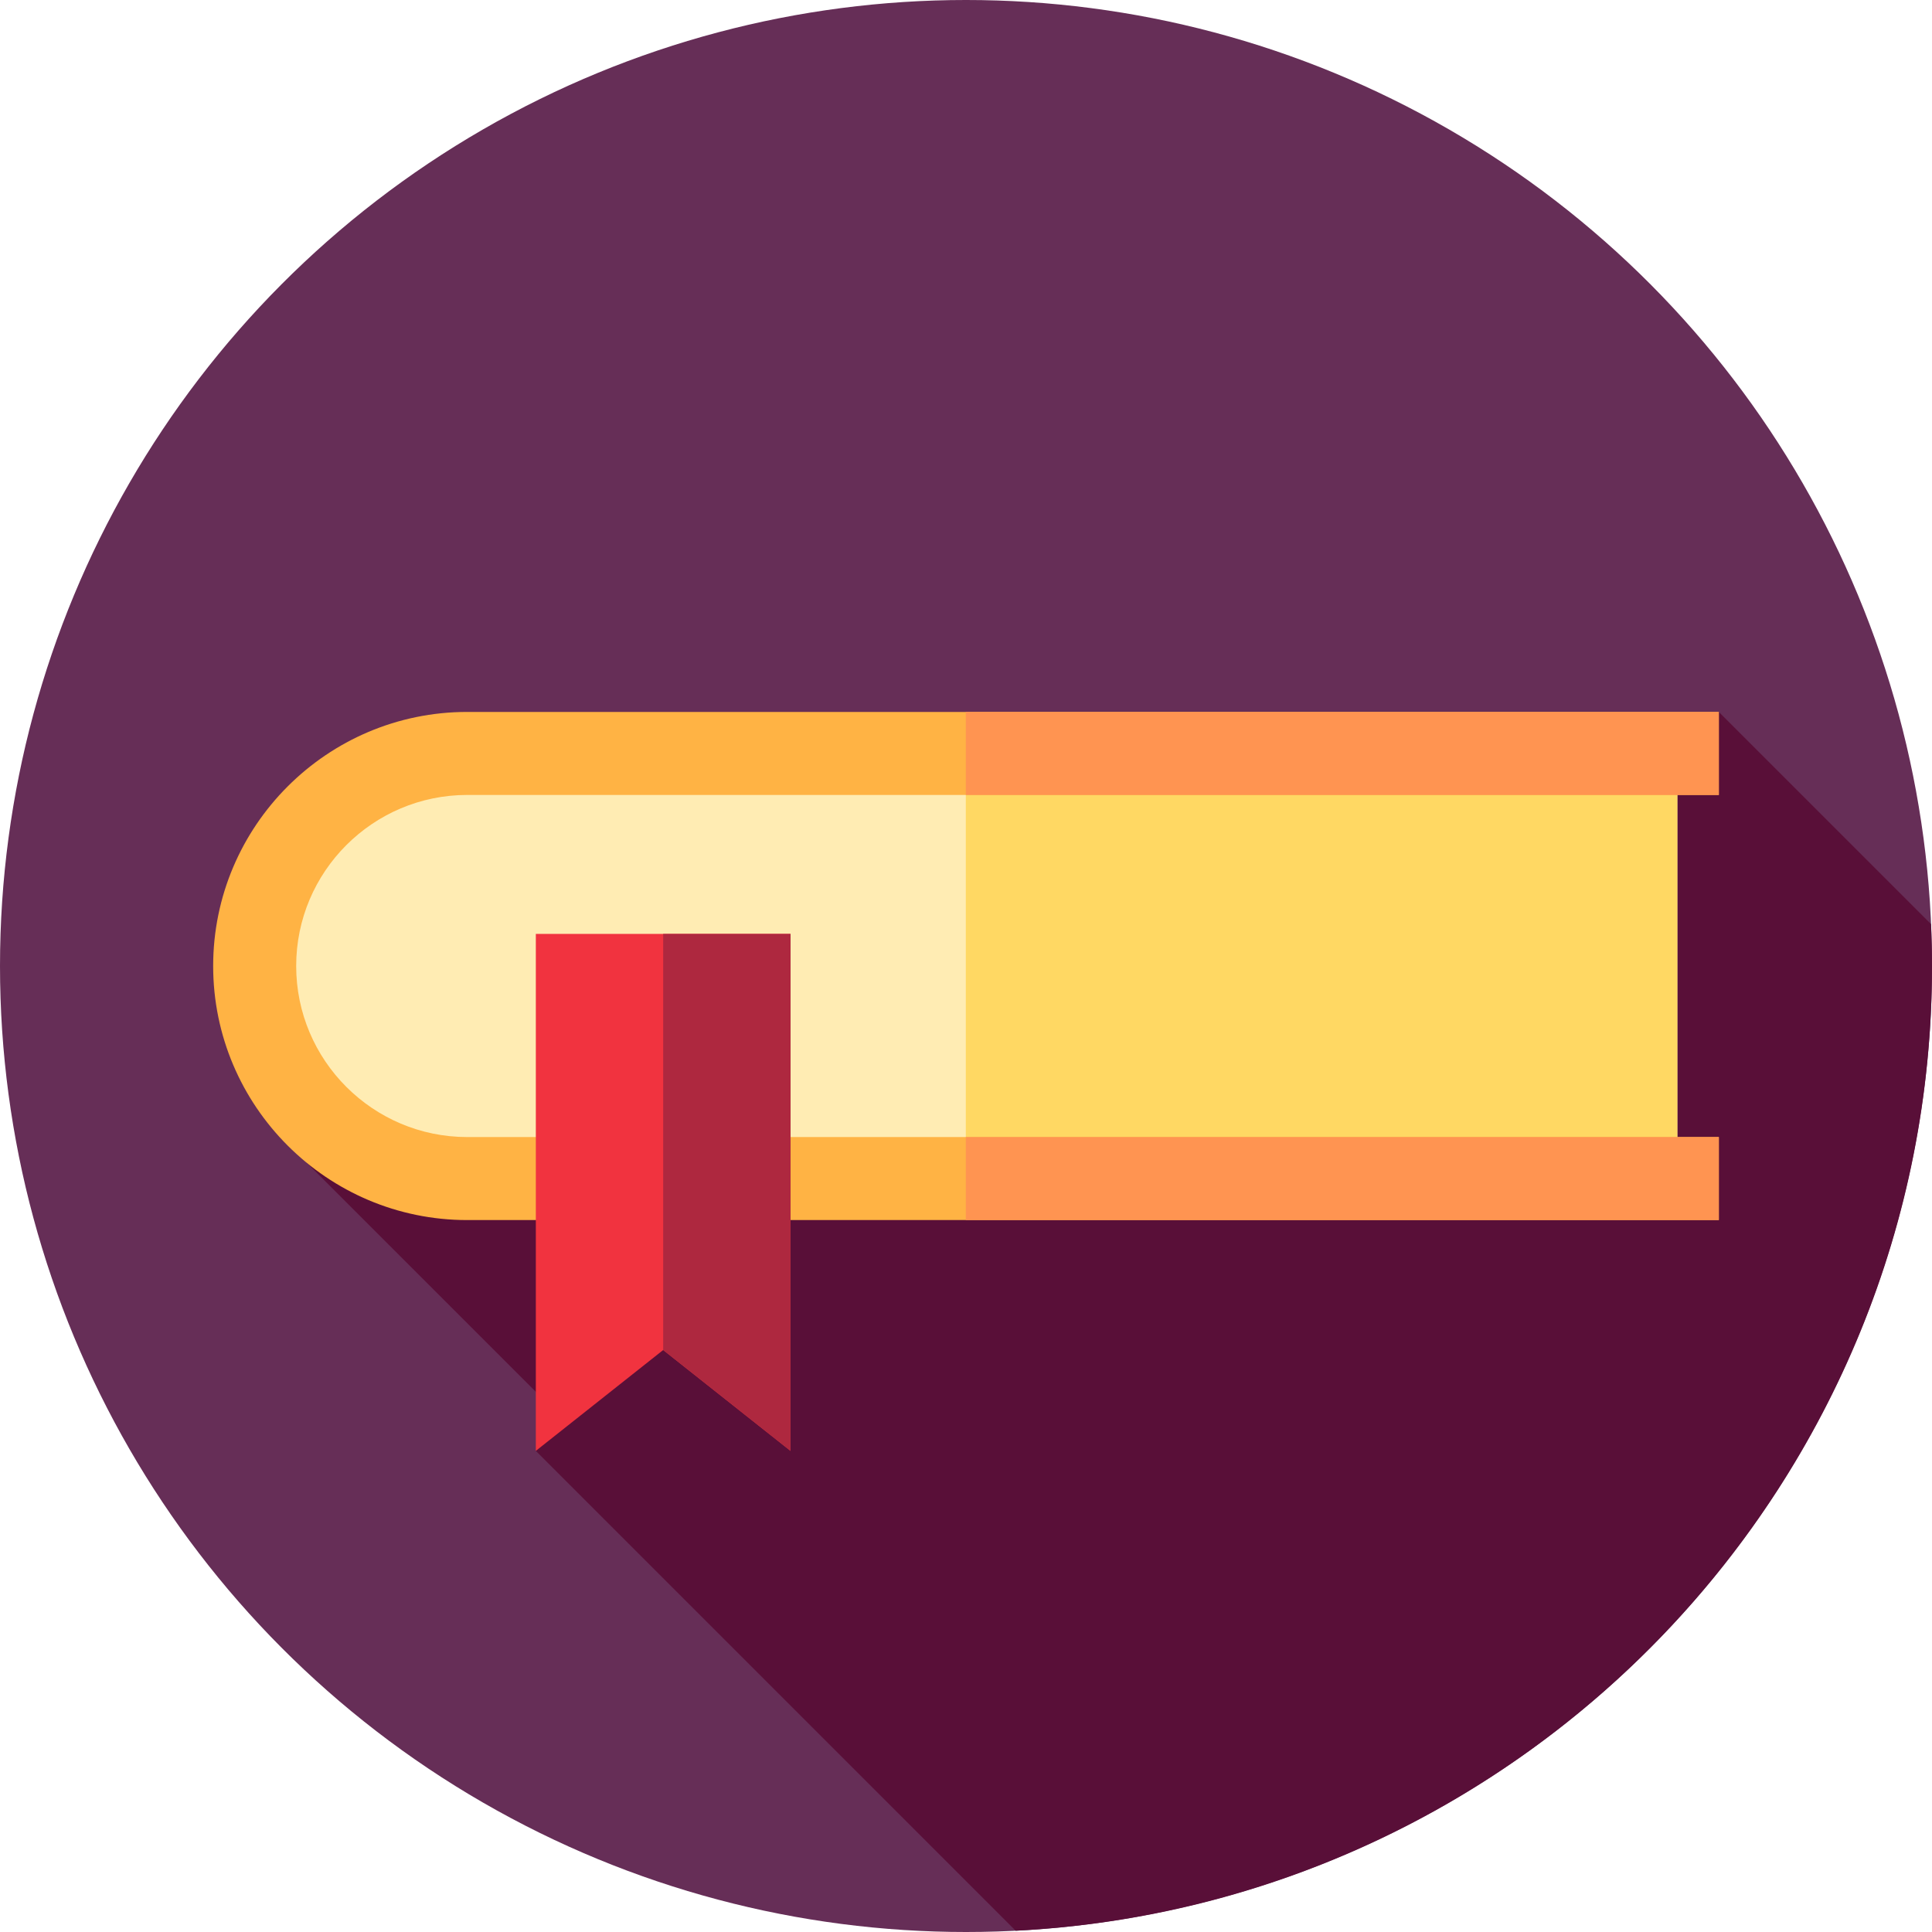 <?xml version="1.0" encoding="iso-8859-1"?>
<!-- Generator: Adobe Illustrator 19.0.0, SVG Export Plug-In . SVG Version: 6.00 Build 0)  -->
<svg version="1.1" id="Capa_1" xmlns="http://www.w3.org/2000/svg" xmlns:xlink="http://www.w3.org/1999/xlink" x="0px" y="0px"
	 viewBox="0 0 512 512" style="enable-background:new 0 0 512 512;" xml:space="preserve">
<circle style="fill:#662E57;" cx="256" cy="256" r="256"/>
<path style="fill:#590F38;" d="M269.167,511.667C404.433,504.814,512,392.969,512,256c0-3.719-0.097-7.414-0.254-11.094
	l-56.237-56.237L81.37,308.22l68.333,68.333L142,384.5L269.167,511.667z"/>
<path style="fill:#FFECB3;" d="M123.822,312.331h320.687V199.669H123.822c-31.111,0-56.331,25.22-56.331,56.331l0,0
	C67.491,287.111,92.711,312.331,123.822,312.331z"/>
<rect x="255.95" y="199.67" style="fill:#FFD863;" width="188.56" height="112.66"/>
<path style="fill:#FFB344;" d="M455.509,323.331H123.822c-37.126,0-67.331-30.205-67.331-67.331s30.205-67.331,67.331-67.331
	h331.687v22H123.822c-24.996,0-45.331,20.335-45.331,45.331s20.335,45.331,45.331,45.331h331.687V323.331z"/>
<g>
	<rect x="255.95" y="301.33" style="fill:#FF9451;" width="199.56" height="22"/>
	<rect x="255.95" y="188.67" style="fill:#FF9451;" width="199.56" height="22"/>
</g>
<polygon style="fill:#F1333F;" points="209.5,384.5 175.75,357.77 142,384.5 142,247.5 209.5,247.5 "/>
<polygon style="fill:#AE283F;" points="175.75,357.77 209.5,384.5 209.5,247.5 175.75,247.5 "/>
<g>
</g>
<g>
</g>
<g>
</g>
<g>
</g>
<g>
</g>
<g>
</g>
<g>
</g>
<g>
</g>
<g>
</g>
<g>
</g>
<g>
</g>
<g>
</g>
<g>
</g>
<g>
</g>
<g>
</g>
</svg>
